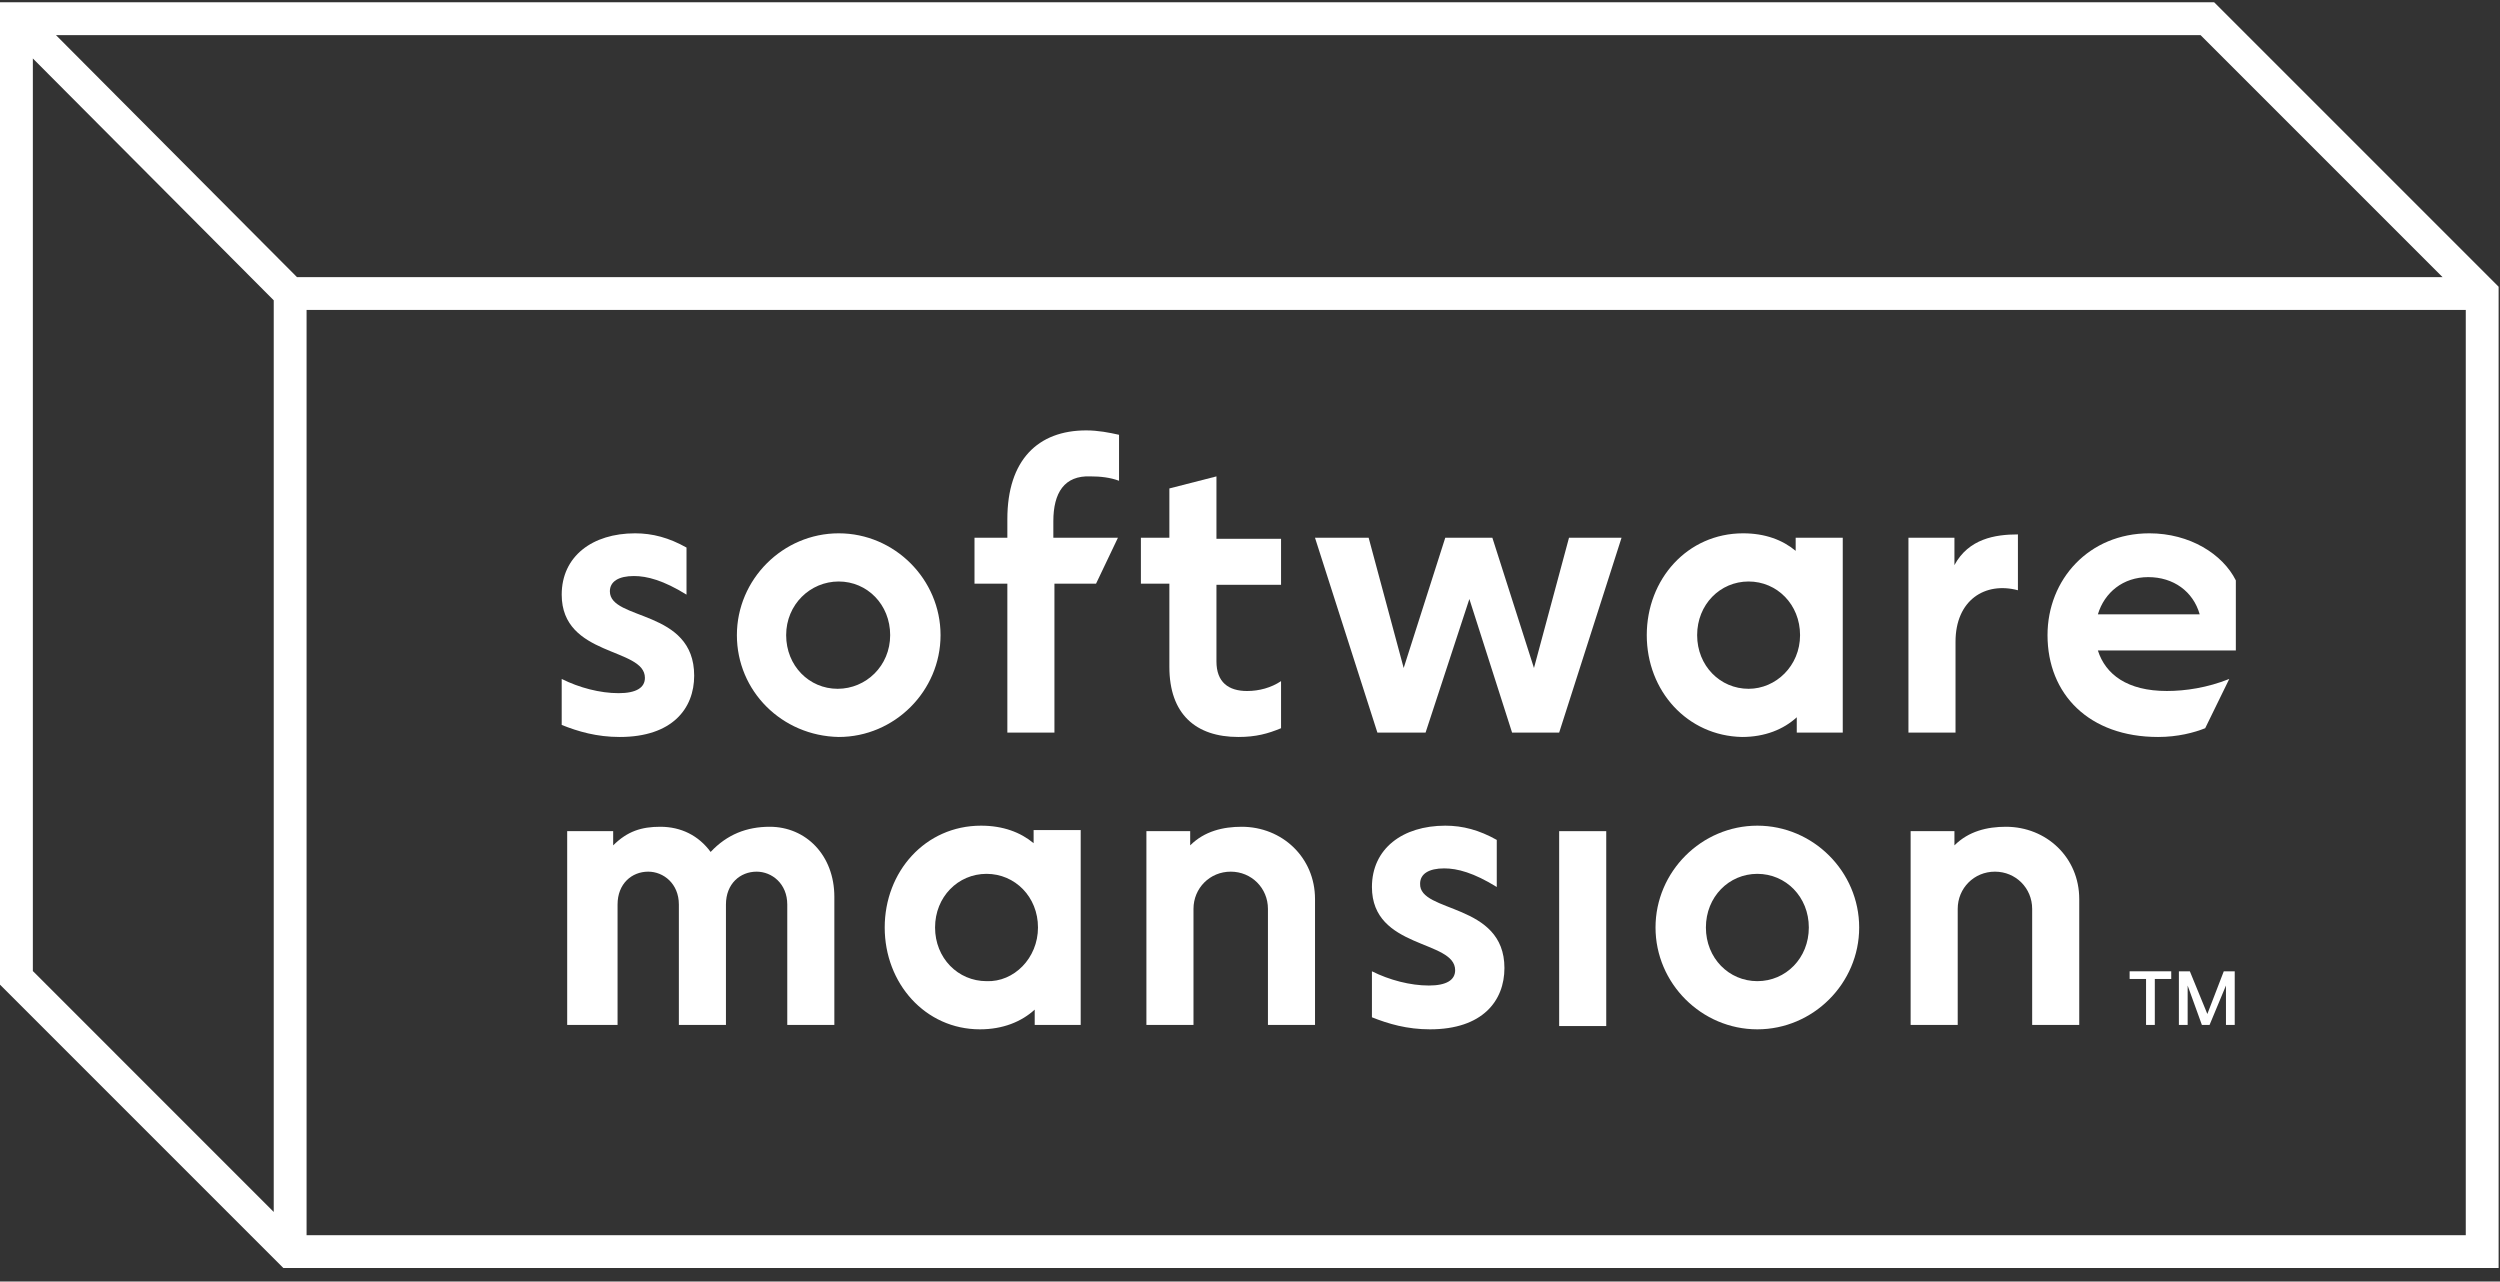 <svg width="119" height="61" viewBox="0 0 119 61" fill="none" xmlns="http://www.w3.org/2000/svg">
<rect x="0" y="0" width="119" height="61" fill="#333333" stroke="none"/>
<g clip-path="url(#clip0_4_6)">
<path fill-rule="evenodd" clip-rule="evenodd" d="M0 0.109H105.394L118.934 13.649V60.358H13.488L0 46.87V0.109ZM1.564 2.783V46.222L13.03 57.689V14.295L1.564 2.783ZM2.664 1.672L14.136 13.191H116.265L104.747 1.672H2.664ZM117.371 58.794H14.593V14.754H117.371V58.794Z" fill="white"/>
<path d="M33.043 32.162C33.043 33.725 32.001 35.08 29.499 35.08C28.404 35.08 27.518 34.82 26.737 34.507V32.318C27.57 32.735 28.561 32.995 29.447 32.995C30.281 32.995 30.698 32.735 30.698 32.266C30.698 30.806 26.737 31.276 26.737 28.305C26.737 26.481 28.196 25.386 30.229 25.386C31.062 25.386 31.844 25.595 32.678 26.064V28.305C31.584 27.627 30.802 27.419 30.176 27.419C29.447 27.419 29.03 27.679 29.03 28.148C29.03 29.556 33.043 28.982 33.043 32.162Z" fill="white"/>
<path d="M35.076 30.233C35.076 27.575 37.265 25.386 39.923 25.386C42.581 25.386 44.77 27.575 44.77 30.233C44.77 32.891 42.581 35.08 39.923 35.08C37.212 35.028 35.076 32.891 35.076 30.233ZM42.372 30.233C42.372 28.774 41.278 27.679 39.923 27.679C38.568 27.679 37.421 28.774 37.421 30.233C37.421 31.692 38.516 32.787 39.871 32.787C41.226 32.787 42.372 31.692 42.372 30.233Z" fill="white"/>
<path d="M50.139 24.813V25.595H53.214L52.171 27.784H50.191V34.872H47.95V27.784H46.386V25.595H47.95V24.709C47.95 21.895 49.409 20.487 51.702 20.487C52.276 20.487 52.797 20.591 53.266 20.696V22.885C52.849 22.728 52.38 22.676 51.911 22.676C50.66 22.624 50.139 23.458 50.139 24.813Z" fill="white"/>
<path d="M57.903 27.784V31.484C57.903 32.474 58.477 32.892 59.362 32.892C59.936 32.892 60.509 32.735 60.978 32.422V34.663C60.353 34.924 59.779 35.08 58.946 35.08C56.913 35.08 55.662 33.986 55.662 31.745V27.784H54.307V25.595H55.662V23.25L57.903 22.676V25.647H60.978V27.836H57.903V27.784Z" fill="white"/>
<path d="M77.186 25.595L74.216 34.872H71.975L69.942 28.513L67.857 34.872H65.564L62.593 25.595H65.147L66.815 31.797L68.795 25.595H71.036L73.017 31.797L74.685 25.595H77.186Z" fill="white"/>
<path d="M78.386 30.233C78.386 27.575 80.315 25.386 82.973 25.386C84.015 25.386 84.849 25.699 85.474 26.22V25.595H87.715V34.872H85.526V34.142C84.901 34.715 84.015 35.08 82.921 35.08C80.315 35.028 78.386 32.891 78.386 30.233ZM85.683 30.233C85.683 28.774 84.588 27.679 83.233 27.679C81.878 27.679 80.784 28.774 80.784 30.233C80.784 31.692 81.878 32.787 83.233 32.787C84.536 32.787 85.683 31.692 85.683 30.233Z" fill="white"/>
<path d="M90.842 25.595H93.031V26.898C93.708 25.647 94.959 25.438 96.053 25.438V28.096C94.49 27.679 93.083 28.565 93.083 30.546V34.872H90.842V25.595Z" fill="white"/>
<path d="M103.142 32.891C104.028 32.891 105.071 32.735 106.113 32.318L104.967 34.663C104.445 34.872 103.664 35.08 102.726 35.08C99.442 35.08 97.462 33.048 97.462 30.233C97.462 27.575 99.442 25.386 102.309 25.386C104.237 25.386 105.8 26.377 106.426 27.627V30.963H99.859C100.224 32.109 101.266 32.891 103.142 32.891ZM99.859 29.243H104.706C104.393 28.148 103.455 27.471 102.256 27.471C101.058 27.471 100.172 28.201 99.859 29.243Z" fill="white"/>
<path d="M39.715 42.69V48.788H37.474V43.055C37.474 42.064 36.744 41.491 36.015 41.491C35.233 41.491 34.555 42.064 34.555 43.055V48.788H32.314V43.055C32.314 42.064 31.585 41.491 30.855 41.491C30.073 41.491 29.396 42.064 29.396 43.055V48.788H26.998V39.563H29.187V40.24C29.865 39.563 30.542 39.354 31.428 39.354C32.419 39.354 33.252 39.771 33.826 40.553C34.608 39.719 35.546 39.354 36.64 39.354C38.36 39.354 39.715 40.709 39.715 42.69Z" fill="white"/>
<path d="M42.112 44.149C42.112 41.491 44.04 39.302 46.698 39.302C47.741 39.302 48.575 39.615 49.2 40.136V39.511H51.441V48.788H49.252V48.058C48.627 48.631 47.741 48.996 46.646 48.996C44.04 48.996 42.112 46.807 42.112 44.149ZM49.408 44.149C49.408 42.69 48.314 41.595 46.959 41.595C45.604 41.595 44.509 42.69 44.509 44.149C44.509 45.608 45.604 46.703 46.959 46.703C48.262 46.755 49.408 45.608 49.408 44.149Z" fill="white"/>
<path d="M54.464 39.563H56.653V40.24C57.331 39.563 58.217 39.354 59.103 39.354C61.031 39.354 62.595 40.814 62.595 42.794V48.788H60.354V43.263C60.354 42.273 59.572 41.491 58.582 41.491C57.592 41.491 56.81 42.273 56.81 43.263V48.788H54.569V39.563H54.464Z" fill="white"/>
<path d="M71.611 46.077C71.611 47.641 70.568 48.996 68.067 48.996C66.972 48.996 66.086 48.735 65.304 48.423V46.234C66.138 46.651 67.129 46.911 68.014 46.911C68.848 46.911 69.265 46.651 69.265 46.182C69.265 44.722 65.304 45.191 65.304 42.221C65.304 40.397 66.764 39.302 68.796 39.302C69.63 39.302 70.412 39.511 71.246 39.98V42.221C70.151 41.543 69.37 41.335 68.744 41.335C68.014 41.335 67.597 41.595 67.597 42.064C67.545 43.471 71.611 42.95 71.611 46.077Z" fill="white"/>
<path d="M76.457 39.563V48.84H74.216V39.563H76.457Z" fill="white"/>
<path d="M78.803 44.149C78.803 41.491 80.992 39.302 83.65 39.302C86.308 39.302 88.497 41.491 88.497 44.149C88.497 46.807 86.308 48.996 83.65 48.996C80.992 48.996 78.803 46.807 78.803 44.149ZM86.1 44.149C86.1 42.69 85.005 41.595 83.65 41.595C82.295 41.595 81.201 42.69 81.201 44.149C81.201 45.608 82.295 46.703 83.65 46.703C85.005 46.703 86.1 45.608 86.1 44.149Z" fill="white"/>
<path d="M90.842 39.563H93.031V40.24C93.708 39.563 94.594 39.354 95.48 39.354C97.409 39.354 98.972 40.814 98.972 42.794V48.788H96.731V43.263C96.731 42.273 95.949 41.491 94.959 41.491C93.969 41.491 93.187 42.273 93.187 43.263V48.788H90.946V39.563H90.842Z" fill="white"/>
<path d="M103.351 46.234V46.599H102.569V48.787H102.152V46.599H101.37V46.234H103.351Z" fill="white"/>
<path d="M104.237 46.234L105.07 48.266L105.852 46.234H106.373V48.787H105.956V46.911L105.175 48.787H104.81L104.132 46.911V48.787H103.715V46.234H104.237Z" fill="white"/>
</g>
<defs>
<clipPath id="clip0_4_6">
<rect width="119" height="61" fill="white"/>
</clipPath>
</defs>
</svg>
